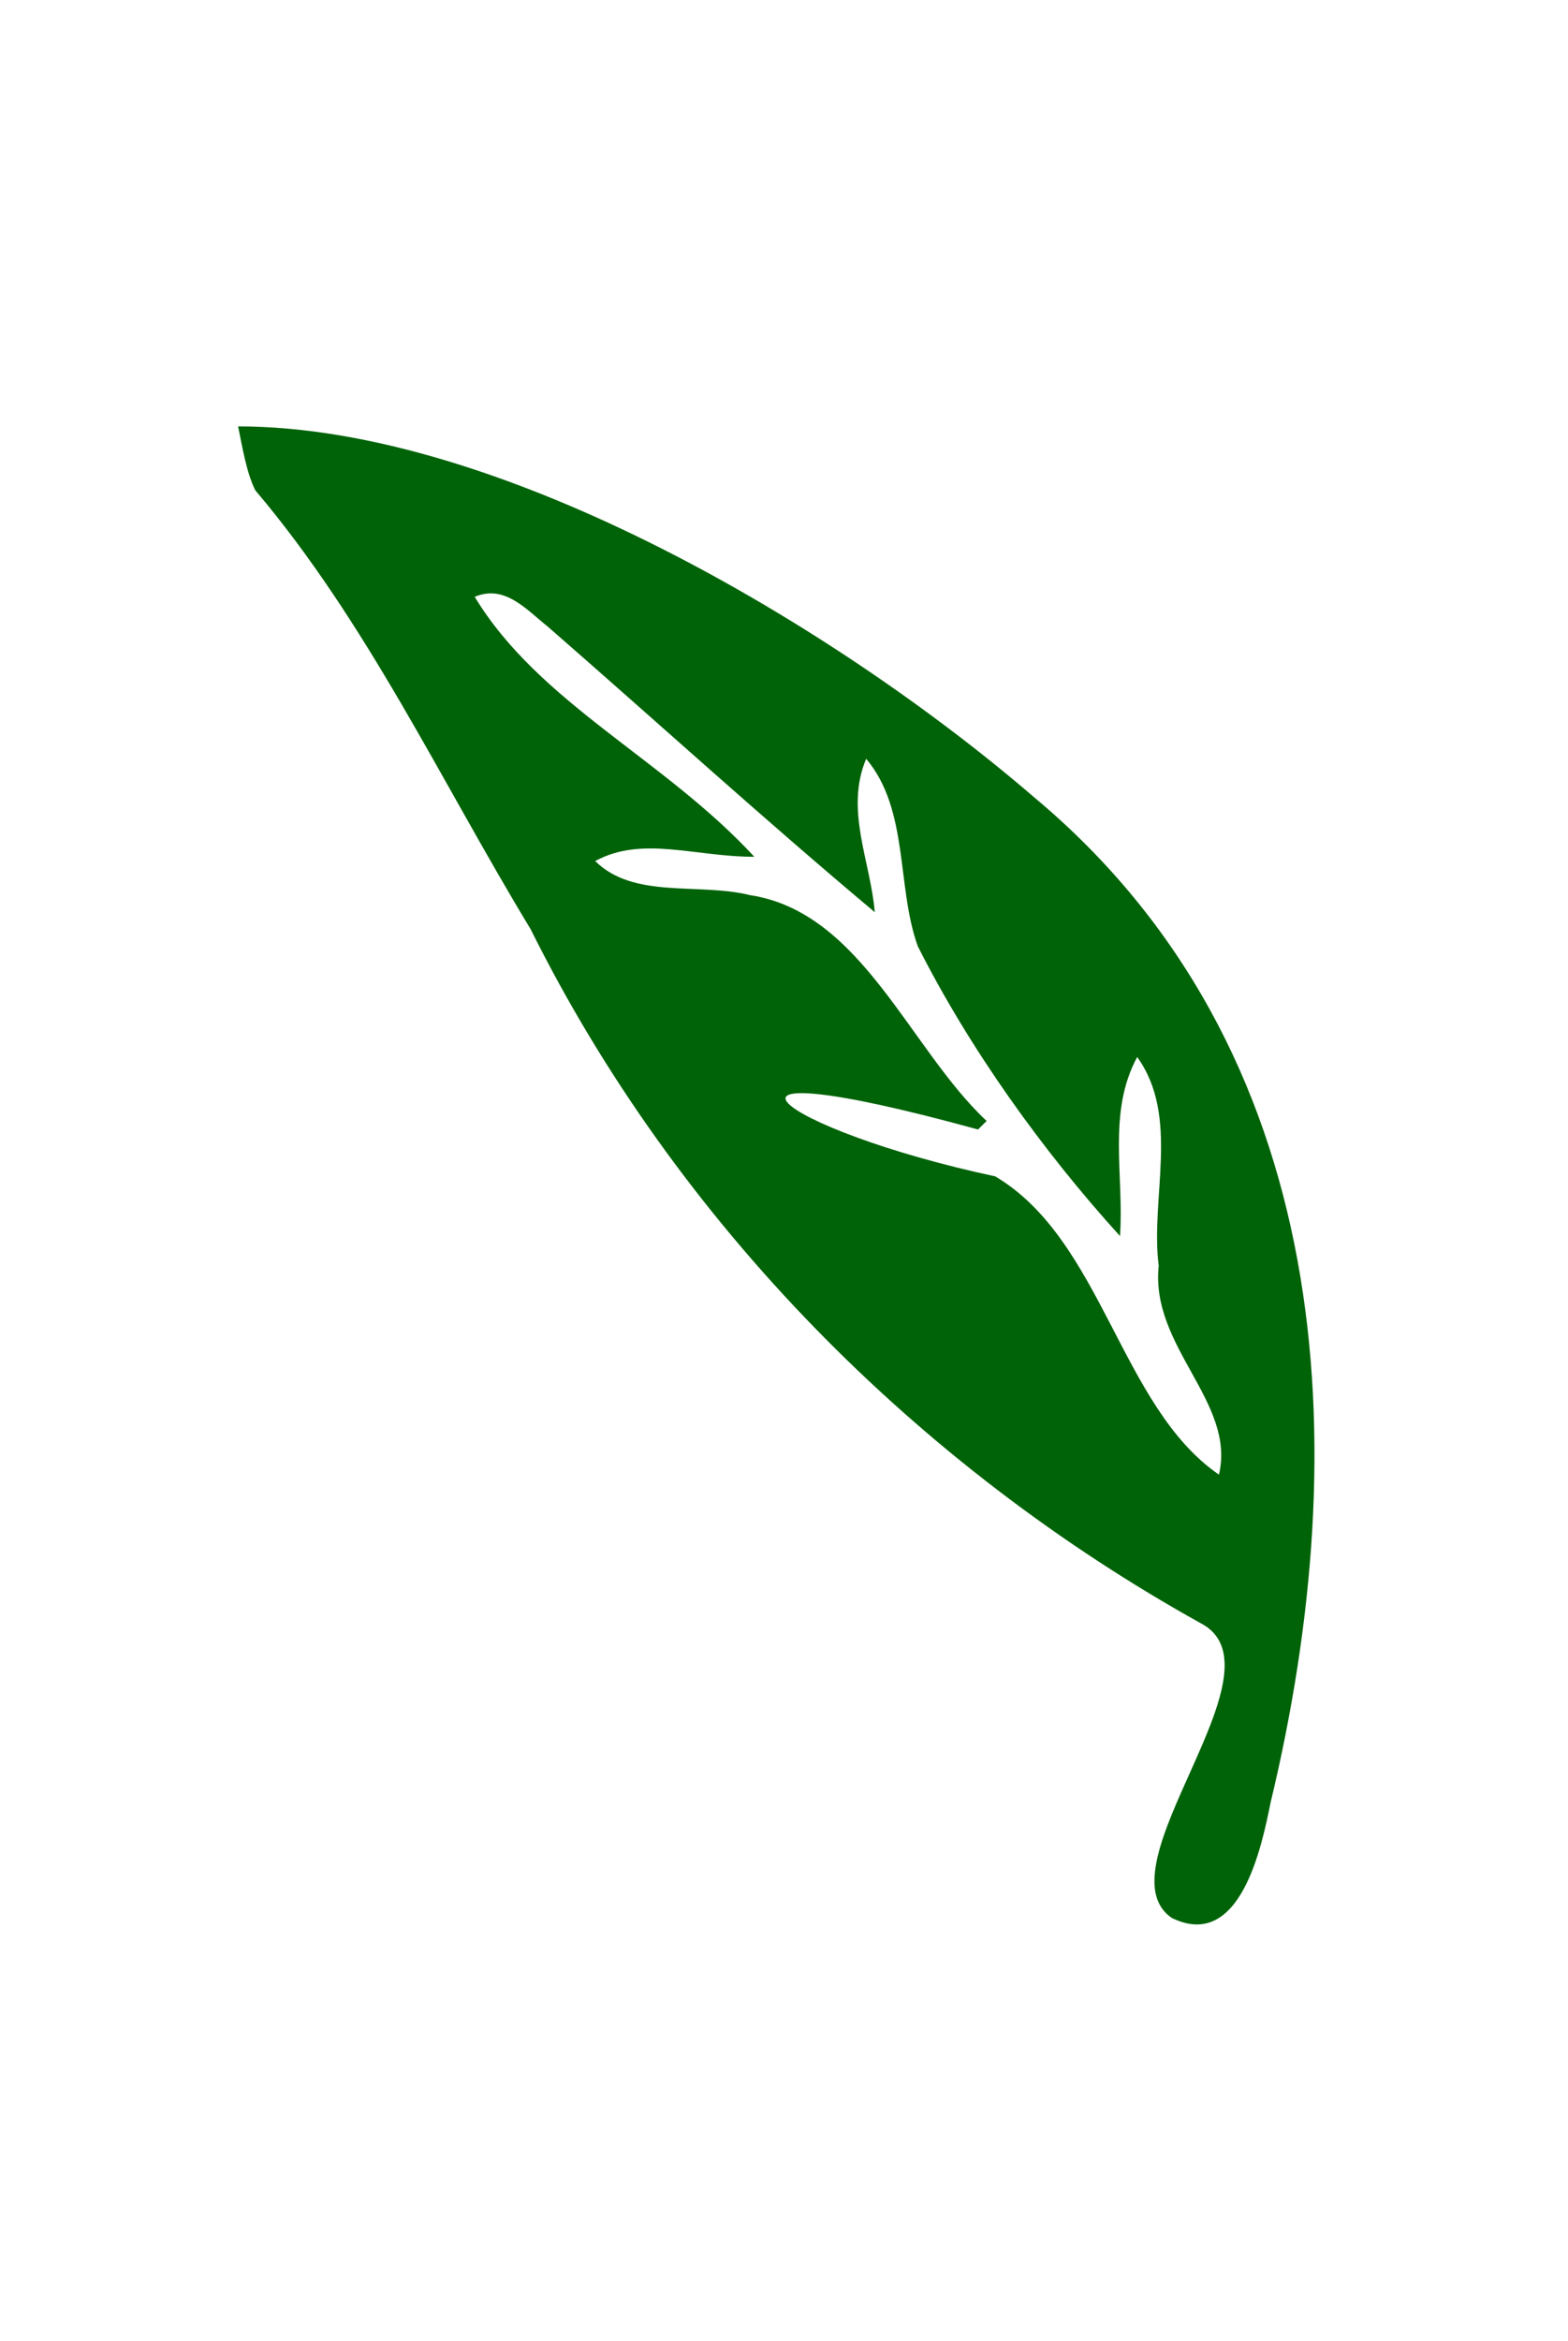 <svg width="61" height="91" viewBox="0 0 91 91" fill="none" xmlns="http://www.w3.org/2000/svg">
<path d="M60.006 23.854C48.522 13.968 29.048 2.353 13.819 2.353C14.068 3.588 14.318 5.071 14.817 6.06C21.308 13.721 25.553 22.865 30.796 31.515C39.284 48.568 53.265 62.655 69.743 71.799C74.736 74.518 63.751 85.886 67.995 88.852C71.99 90.829 73.238 84.65 73.737 82.179C78.731 61.419 77.482 38.435 60.006 23.854ZM70.742 63.149C64.999 59.195 64.001 49.556 57.759 45.849C45.026 43.131 38.785 38.188 56.76 43.131L57.26 42.637C52.766 38.435 50.02 30.527 43.528 29.538C40.532 28.797 36.788 29.785 34.541 27.561C37.287 26.078 40.283 27.314 43.778 27.314C38.535 21.63 31.295 18.417 27.55 12.238C29.298 11.497 30.546 12.98 31.794 13.968C38.036 19.405 44.277 25.09 50.769 30.527C50.519 27.561 49.021 24.595 50.269 21.63C52.766 24.595 52.017 29.044 53.265 32.504C56.261 38.435 60.505 44.367 64.999 49.309C65.249 45.849 64.25 42.142 65.998 38.929C68.495 42.389 66.747 47.085 67.246 51.039C66.747 55.735 71.74 58.948 70.742 63.149Z" fill="#006308ff"/>
</svg>
